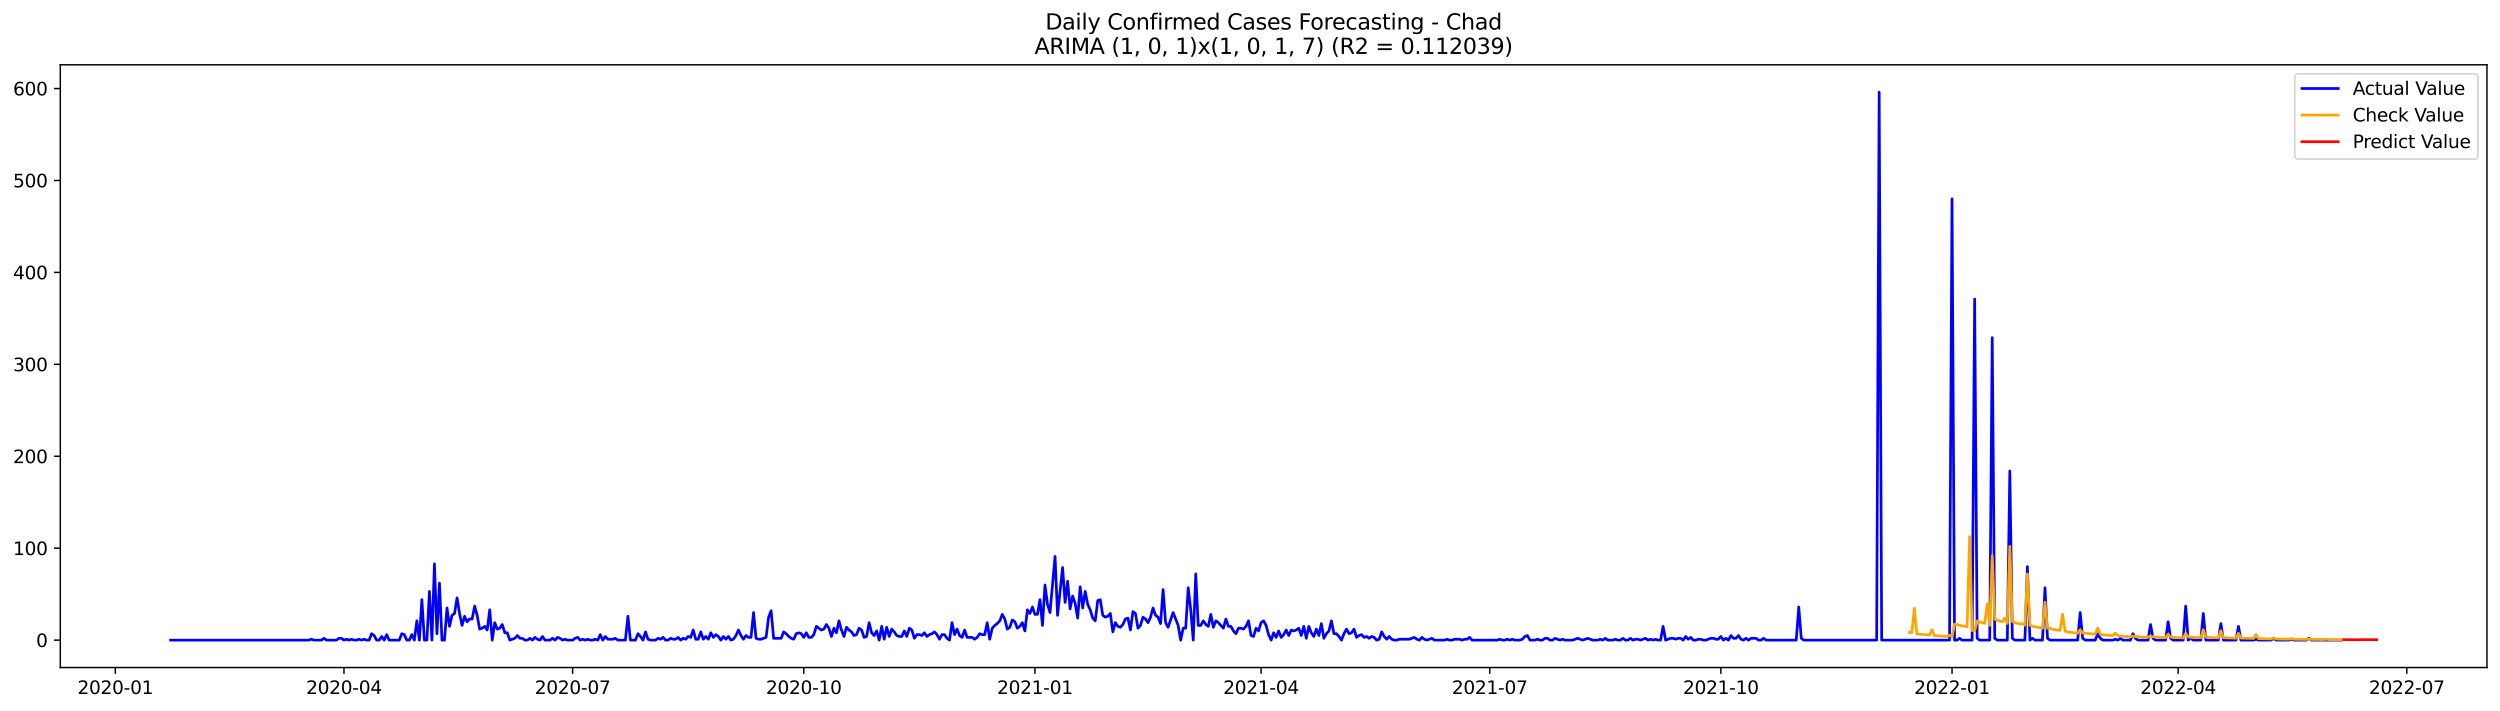 <?xml version="1.0" encoding="utf-8" standalone="no"?>
<!DOCTYPE svg PUBLIC "-//W3C//DTD SVG 1.1//EN"
  "http://www.w3.org/Graphics/SVG/1.1/DTD/svg11.dtd">
<svg xmlns:xlink="http://www.w3.org/1999/xlink" width="1379.688pt" height="392.274pt" viewBox="0 0 1379.688 392.274" xmlns="http://www.w3.org/2000/svg" version="1.1">
 <defs>
  <style type="text/css">*{stroke-linejoin: round; stroke-linecap: butt}</style>
 </defs>
 <g id="figure_1">
  <g id="patch_1">
   <path d="M 0 392.274 
L 1379.688 392.274 
L 1379.688 0 
L 0 0 
z
" style="fill: #ffffff"/>
  </g>
  <g id="axes_1">
   <g id="patch_2">
    <path d="M 33.288 368.396 
L 1372.487 368.396 
L 1372.487 35.755 
L 33.288 35.755 
z
" style="fill: #ffffff"/>
   </g>
   <g id="matplotlib.axis_1">
    <g id="xtick_1">
     <g id="line2d_1">
      <defs>
       <path id="m980ff57be5" d="M 0 0 
L 0 3.5 
" style="stroke: #000000; stroke-width: 0.8"/>
      </defs>
      <g>
       <use xlink:href="#m980ff57be5" x="63.655" y="368.396" style="stroke: #000000; stroke-width: 0.8"/>
      </g>
     </g>
     <g id="text_1">
      <!-- 2020-01 -->
      <g transform="translate(42.763 382.994)scale(0.1 -0.1)">
       <defs>
        <path id="DejaVuSans-32" d="M 1228 531 
L 3431 531 
L 3431 0 
L 469 0 
L 469 531 
Q 828 903 1448 1529 
Q 2069 2156 2228 2338 
Q 2531 2678 2651 2914 
Q 2772 3150 2772 3378 
Q 2772 3750 2511 3984 
Q 2250 4219 1831 4219 
Q 1534 4219 1204 4116 
Q 875 4013 500 3803 
L 500 4441 
Q 881 4594 1212 4672 
Q 1544 4750 1819 4750 
Q 2544 4750 2975 4387 
Q 3406 4025 3406 3419 
Q 3406 3131 3298 2873 
Q 3191 2616 2906 2266 
Q 2828 2175 2409 1742 
Q 1991 1309 1228 531 
z
" transform="scale(0.016)"/>
        <path id="DejaVuSans-30" d="M 2034 4250 
Q 1547 4250 1301 3770 
Q 1056 3291 1056 2328 
Q 1056 1369 1301 889 
Q 1547 409 2034 409 
Q 2525 409 2770 889 
Q 3016 1369 3016 2328 
Q 3016 3291 2770 3770 
Q 2525 4250 2034 4250 
z
M 2034 4750 
Q 2819 4750 3233 4129 
Q 3647 3509 3647 2328 
Q 3647 1150 3233 529 
Q 2819 -91 2034 -91 
Q 1250 -91 836 529 
Q 422 1150 422 2328 
Q 422 3509 836 4129 
Q 1250 4750 2034 4750 
z
" transform="scale(0.016)"/>
        <path id="DejaVuSans-2d" d="M 313 2009 
L 1997 2009 
L 1997 1497 
L 313 1497 
L 313 2009 
z
" transform="scale(0.016)"/>
        <path id="DejaVuSans-31" d="M 794 531 
L 1825 531 
L 1825 4091 
L 703 3866 
L 703 4441 
L 1819 4666 
L 2450 4666 
L 2450 531 
L 3481 531 
L 3481 0 
L 794 0 
L 794 531 
z
" transform="scale(0.016)"/>
       </defs>
       <use xlink:href="#DejaVuSans-32"/>
       <use xlink:href="#DejaVuSans-30" x="63.623"/>
       <use xlink:href="#DejaVuSans-32" x="127.246"/>
       <use xlink:href="#DejaVuSans-30" x="190.869"/>
       <use xlink:href="#DejaVuSans-2d" x="254.492"/>
       <use xlink:href="#DejaVuSans-30" x="290.576"/>
       <use xlink:href="#DejaVuSans-31" x="354.199"/>
      </g>
     </g>
    </g>
    <g id="xtick_2">
     <g id="line2d_2">
      <g>
       <use xlink:href="#m980ff57be5" x="189.837" y="368.396" style="stroke: #000000; stroke-width: 0.8"/>
      </g>
     </g>
     <g id="text_2">
      <!-- 2020-04 -->
      <g transform="translate(168.946 382.994)scale(0.1 -0.1)">
       <defs>
        <path id="DejaVuSans-34" d="M 2419 4116 
L 825 1625 
L 2419 1625 
L 2419 4116 
z
M 2253 4666 
L 3047 4666 
L 3047 1625 
L 3713 1625 
L 3713 1100 
L 3047 1100 
L 3047 0 
L 2419 0 
L 2419 1100 
L 313 1100 
L 313 1709 
L 2253 4666 
z
" transform="scale(0.016)"/>
       </defs>
       <use xlink:href="#DejaVuSans-32"/>
       <use xlink:href="#DejaVuSans-30" x="63.623"/>
       <use xlink:href="#DejaVuSans-32" x="127.246"/>
       <use xlink:href="#DejaVuSans-30" x="190.869"/>
       <use xlink:href="#DejaVuSans-2d" x="254.492"/>
       <use xlink:href="#DejaVuSans-30" x="290.576"/>
       <use xlink:href="#DejaVuSans-34" x="354.199"/>
      </g>
     </g>
    </g>
    <g id="xtick_3">
     <g id="line2d_3">
      <g>
       <use xlink:href="#m980ff57be5" x="316.02" y="368.396" style="stroke: #000000; stroke-width: 0.8"/>
      </g>
     </g>
     <g id="text_3">
      <!-- 2020-07 -->
      <g transform="translate(295.128 382.994)scale(0.1 -0.1)">
       <defs>
        <path id="DejaVuSans-37" d="M 525 4666 
L 3525 4666 
L 3525 4397 
L 1831 0 
L 1172 0 
L 2766 4134 
L 525 4134 
L 525 4666 
z
" transform="scale(0.016)"/>
       </defs>
       <use xlink:href="#DejaVuSans-32"/>
       <use xlink:href="#DejaVuSans-30" x="63.623"/>
       <use xlink:href="#DejaVuSans-32" x="127.246"/>
       <use xlink:href="#DejaVuSans-30" x="190.869"/>
       <use xlink:href="#DejaVuSans-2d" x="254.492"/>
       <use xlink:href="#DejaVuSans-30" x="290.576"/>
       <use xlink:href="#DejaVuSans-37" x="354.199"/>
      </g>
     </g>
    </g>
    <g id="xtick_4">
     <g id="line2d_4">
      <g>
       <use xlink:href="#m980ff57be5" x="443.589" y="368.396" style="stroke: #000000; stroke-width: 0.8"/>
      </g>
     </g>
     <g id="text_4">
      <!-- 2020-10 -->
      <g transform="translate(422.698 382.994)scale(0.1 -0.1)">
       <use xlink:href="#DejaVuSans-32"/>
       <use xlink:href="#DejaVuSans-30" x="63.623"/>
       <use xlink:href="#DejaVuSans-32" x="127.246"/>
       <use xlink:href="#DejaVuSans-30" x="190.869"/>
       <use xlink:href="#DejaVuSans-2d" x="254.492"/>
       <use xlink:href="#DejaVuSans-31" x="290.576"/>
       <use xlink:href="#DejaVuSans-30" x="354.199"/>
      </g>
     </g>
    </g>
    <g id="xtick_5">
     <g id="line2d_5">
      <g>
       <use xlink:href="#m980ff57be5" x="571.158" y="368.396" style="stroke: #000000; stroke-width: 0.8"/>
      </g>
     </g>
     <g id="text_5">
      <!-- 2021-01 -->
      <g transform="translate(550.267 382.994)scale(0.1 -0.1)">
       <use xlink:href="#DejaVuSans-32"/>
       <use xlink:href="#DejaVuSans-30" x="63.623"/>
       <use xlink:href="#DejaVuSans-32" x="127.246"/>
       <use xlink:href="#DejaVuSans-31" x="190.869"/>
       <use xlink:href="#DejaVuSans-2d" x="254.492"/>
       <use xlink:href="#DejaVuSans-30" x="290.576"/>
       <use xlink:href="#DejaVuSans-31" x="354.199"/>
      </g>
     </g>
    </g>
    <g id="xtick_6">
     <g id="line2d_6">
      <g>
       <use xlink:href="#m980ff57be5" x="695.954" y="368.396" style="stroke: #000000; stroke-width: 0.8"/>
      </g>
     </g>
     <g id="text_6">
      <!-- 2021-04 -->
      <g transform="translate(675.063 382.994)scale(0.1 -0.1)">
       <use xlink:href="#DejaVuSans-32"/>
       <use xlink:href="#DejaVuSans-30" x="63.623"/>
       <use xlink:href="#DejaVuSans-32" x="127.246"/>
       <use xlink:href="#DejaVuSans-31" x="190.869"/>
       <use xlink:href="#DejaVuSans-2d" x="254.492"/>
       <use xlink:href="#DejaVuSans-30" x="290.576"/>
       <use xlink:href="#DejaVuSans-34" x="354.199"/>
      </g>
     </g>
    </g>
    <g id="xtick_7">
     <g id="line2d_7">
      <g>
       <use xlink:href="#m980ff57be5" x="822.137" y="368.396" style="stroke: #000000; stroke-width: 0.8"/>
      </g>
     </g>
     <g id="text_7">
      <!-- 2021-07 -->
      <g transform="translate(801.246 382.994)scale(0.1 -0.1)">
       <use xlink:href="#DejaVuSans-32"/>
       <use xlink:href="#DejaVuSans-30" x="63.623"/>
       <use xlink:href="#DejaVuSans-32" x="127.246"/>
       <use xlink:href="#DejaVuSans-31" x="190.869"/>
       <use xlink:href="#DejaVuSans-2d" x="254.492"/>
       <use xlink:href="#DejaVuSans-30" x="290.576"/>
       <use xlink:href="#DejaVuSans-37" x="354.199"/>
      </g>
     </g>
    </g>
    <g id="xtick_8">
     <g id="line2d_8">
      <g>
       <use xlink:href="#m980ff57be5" x="949.706" y="368.396" style="stroke: #000000; stroke-width: 0.8"/>
      </g>
     </g>
     <g id="text_8">
      <!-- 2021-10 -->
      <g transform="translate(928.815 382.994)scale(0.1 -0.1)">
       <use xlink:href="#DejaVuSans-32"/>
       <use xlink:href="#DejaVuSans-30" x="63.623"/>
       <use xlink:href="#DejaVuSans-32" x="127.246"/>
       <use xlink:href="#DejaVuSans-31" x="190.869"/>
       <use xlink:href="#DejaVuSans-2d" x="254.492"/>
       <use xlink:href="#DejaVuSans-31" x="290.576"/>
       <use xlink:href="#DejaVuSans-30" x="354.199"/>
      </g>
     </g>
    </g>
    <g id="xtick_9">
     <g id="line2d_9">
      <g>
       <use xlink:href="#m980ff57be5" x="1077.276" y="368.396" style="stroke: #000000; stroke-width: 0.8"/>
      </g>
     </g>
     <g id="text_9">
      <!-- 2022-01 -->
      <g transform="translate(1056.384 382.994)scale(0.1 -0.1)">
       <use xlink:href="#DejaVuSans-32"/>
       <use xlink:href="#DejaVuSans-30" x="63.623"/>
       <use xlink:href="#DejaVuSans-32" x="127.246"/>
       <use xlink:href="#DejaVuSans-32" x="190.869"/>
       <use xlink:href="#DejaVuSans-2d" x="254.492"/>
       <use xlink:href="#DejaVuSans-30" x="290.576"/>
       <use xlink:href="#DejaVuSans-31" x="354.199"/>
      </g>
     </g>
    </g>
    <g id="xtick_10">
     <g id="line2d_10">
      <g>
       <use xlink:href="#m980ff57be5" x="1202.072" y="368.396" style="stroke: #000000; stroke-width: 0.8"/>
      </g>
     </g>
     <g id="text_10">
      <!-- 2022-04 -->
      <g transform="translate(1181.18 382.994)scale(0.1 -0.1)">
       <use xlink:href="#DejaVuSans-32"/>
       <use xlink:href="#DejaVuSans-30" x="63.623"/>
       <use xlink:href="#DejaVuSans-32" x="127.246"/>
       <use xlink:href="#DejaVuSans-32" x="190.869"/>
       <use xlink:href="#DejaVuSans-2d" x="254.492"/>
       <use xlink:href="#DejaVuSans-30" x="290.576"/>
       <use xlink:href="#DejaVuSans-34" x="354.199"/>
      </g>
     </g>
    </g>
    <g id="xtick_11">
     <g id="line2d_11">
      <g>
       <use xlink:href="#m980ff57be5" x="1328.254" y="368.396" style="stroke: #000000; stroke-width: 0.8"/>
      </g>
     </g>
     <g id="text_11">
      <!-- 2022-07 -->
      <g transform="translate(1307.363 382.994)scale(0.1 -0.1)">
       <use xlink:href="#DejaVuSans-32"/>
       <use xlink:href="#DejaVuSans-30" x="63.623"/>
       <use xlink:href="#DejaVuSans-32" x="127.246"/>
       <use xlink:href="#DejaVuSans-32" x="190.869"/>
       <use xlink:href="#DejaVuSans-2d" x="254.492"/>
       <use xlink:href="#DejaVuSans-30" x="290.576"/>
       <use xlink:href="#DejaVuSans-37" x="354.199"/>
      </g>
     </g>
    </g>
   </g>
   <g id="matplotlib.axis_2">
    <g id="ytick_1">
     <g id="line2d_12">
      <defs>
       <path id="mdaff983e6f" d="M 0 0 
L -3.5 0 
" style="stroke: #000000; stroke-width: 0.8"/>
      </defs>
      <g>
       <use xlink:href="#mdaff983e6f" x="33.288" y="353.276" style="stroke: #000000; stroke-width: 0.8"/>
      </g>
     </g>
     <g id="text_12">
      <!-- 0 -->
      <g transform="translate(19.925 357.075)scale(0.1 -0.1)">
       <use xlink:href="#DejaVuSans-30"/>
      </g>
     </g>
    </g>
    <g id="ytick_2">
     <g id="line2d_13">
      <g>
       <use xlink:href="#mdaff983e6f" x="33.288" y="302.537" style="stroke: #000000; stroke-width: 0.8"/>
      </g>
     </g>
     <g id="text_13">
      <!-- 100 -->
      <g transform="translate(7.2 306.336)scale(0.1 -0.1)">
       <use xlink:href="#DejaVuSans-31"/>
       <use xlink:href="#DejaVuSans-30" x="63.623"/>
       <use xlink:href="#DejaVuSans-30" x="127.246"/>
      </g>
     </g>
    </g>
    <g id="ytick_3">
     <g id="line2d_14">
      <g>
       <use xlink:href="#mdaff983e6f" x="33.288" y="251.799" style="stroke: #000000; stroke-width: 0.8"/>
      </g>
     </g>
     <g id="text_14">
      <!-- 200 -->
      <g transform="translate(7.2 255.598)scale(0.1 -0.1)">
       <use xlink:href="#DejaVuSans-32"/>
       <use xlink:href="#DejaVuSans-30" x="63.623"/>
       <use xlink:href="#DejaVuSans-30" x="127.246"/>
      </g>
     </g>
    </g>
    <g id="ytick_4">
     <g id="line2d_15">
      <g>
       <use xlink:href="#mdaff983e6f" x="33.288" y="201.061" style="stroke: #000000; stroke-width: 0.8"/>
      </g>
     </g>
     <g id="text_15">
      <!-- 300 -->
      <g transform="translate(7.2 204.86)scale(0.1 -0.1)">
       <defs>
        <path id="DejaVuSans-33" d="M 2597 2516 
Q 3050 2419 3304 2112 
Q 3559 1806 3559 1356 
Q 3559 666 3084 287 
Q 2609 -91 1734 -91 
Q 1441 -91 1130 -33 
Q 819 25 488 141 
L 488 750 
Q 750 597 1062 519 
Q 1375 441 1716 441 
Q 2309 441 2620 675 
Q 2931 909 2931 1356 
Q 2931 1769 2642 2001 
Q 2353 2234 1838 2234 
L 1294 2234 
L 1294 2753 
L 1863 2753 
Q 2328 2753 2575 2939 
Q 2822 3125 2822 3475 
Q 2822 3834 2567 4026 
Q 2313 4219 1838 4219 
Q 1578 4219 1281 4162 
Q 984 4106 628 3988 
L 628 4550 
Q 988 4650 1302 4700 
Q 1616 4750 1894 4750 
Q 2613 4750 3031 4423 
Q 3450 4097 3450 3541 
Q 3450 3153 3228 2886 
Q 3006 2619 2597 2516 
z
" transform="scale(0.016)"/>
       </defs>
       <use xlink:href="#DejaVuSans-33"/>
       <use xlink:href="#DejaVuSans-30" x="63.623"/>
       <use xlink:href="#DejaVuSans-30" x="127.246"/>
      </g>
     </g>
    </g>
    <g id="ytick_5">
     <g id="line2d_16">
      <g>
       <use xlink:href="#mdaff983e6f" x="33.288" y="150.322" style="stroke: #000000; stroke-width: 0.8"/>
      </g>
     </g>
     <g id="text_16">
      <!-- 400 -->
      <g transform="translate(7.2 154.122)scale(0.1 -0.1)">
       <use xlink:href="#DejaVuSans-34"/>
       <use xlink:href="#DejaVuSans-30" x="63.623"/>
       <use xlink:href="#DejaVuSans-30" x="127.246"/>
      </g>
     </g>
    </g>
    <g id="ytick_6">
     <g id="line2d_17">
      <g>
       <use xlink:href="#mdaff983e6f" x="33.288" y="99.584" style="stroke: #000000; stroke-width: 0.8"/>
      </g>
     </g>
     <g id="text_17">
      <!-- 500 -->
      <g transform="translate(7.2 103.383)scale(0.1 -0.1)">
       <defs>
        <path id="DejaVuSans-35" d="M 691 4666 
L 3169 4666 
L 3169 4134 
L 1269 4134 
L 1269 2991 
Q 1406 3038 1543 3061 
Q 1681 3084 1819 3084 
Q 2600 3084 3056 2656 
Q 3513 2228 3513 1497 
Q 3513 744 3044 326 
Q 2575 -91 1722 -91 
Q 1428 -91 1123 -41 
Q 819 9 494 109 
L 494 744 
Q 775 591 1075 516 
Q 1375 441 1709 441 
Q 2250 441 2565 725 
Q 2881 1009 2881 1497 
Q 2881 1984 2565 2268 
Q 2250 2553 1709 2553 
Q 1456 2553 1204 2497 
Q 953 2441 691 2322 
L 691 4666 
z
" transform="scale(0.016)"/>
       </defs>
       <use xlink:href="#DejaVuSans-35"/>
       <use xlink:href="#DejaVuSans-30" x="63.623"/>
       <use xlink:href="#DejaVuSans-30" x="127.246"/>
      </g>
     </g>
    </g>
    <g id="ytick_7">
     <g id="line2d_18">
      <g>
       <use xlink:href="#mdaff983e6f" x="33.288" y="48.846" style="stroke: #000000; stroke-width: 0.8"/>
      </g>
     </g>
     <g id="text_18">
      <!-- 600 -->
      <g transform="translate(7.2 52.645)scale(0.1 -0.1)">
       <defs>
        <path id="DejaVuSans-36" d="M 2113 2584 
Q 1688 2584 1439 2293 
Q 1191 2003 1191 1497 
Q 1191 994 1439 701 
Q 1688 409 2113 409 
Q 2538 409 2786 701 
Q 3034 994 3034 1497 
Q 3034 2003 2786 2293 
Q 2538 2584 2113 2584 
z
M 3366 4563 
L 3366 3988 
Q 3128 4100 2886 4159 
Q 2644 4219 2406 4219 
Q 1781 4219 1451 3797 
Q 1122 3375 1075 2522 
Q 1259 2794 1537 2939 
Q 1816 3084 2150 3084 
Q 2853 3084 3261 2657 
Q 3669 2231 3669 1497 
Q 3669 778 3244 343 
Q 2819 -91 2113 -91 
Q 1303 -91 875 529 
Q 447 1150 447 2328 
Q 447 3434 972 4092 
Q 1497 4750 2381 4750 
Q 2619 4750 2861 4703 
Q 3103 4656 3366 4563 
z
" transform="scale(0.016)"/>
       </defs>
       <use xlink:href="#DejaVuSans-36"/>
       <use xlink:href="#DejaVuSans-30" x="63.623"/>
       <use xlink:href="#DejaVuSans-30" x="127.246"/>
      </g>
     </g>
    </g>
   </g>
   <g id="line2d_19">
    <path d="M 94.16 353.276 
L 170.424 353.276 
L 171.811 352.768 
L 173.198 353.276 
L 177.358 353.276 
L 178.744 352.261 
L 180.131 353.276 
L 185.677 353.276 
L 187.064 352.261 
L 188.451 352.261 
L 189.837 353.276 
L 191.224 352.768 
L 192.61 353.276 
L 193.997 352.768 
L 195.384 353.276 
L 196.77 353.276 
L 198.157 352.768 
L 199.544 353.276 
L 200.93 352.768 
L 202.317 353.276 
L 203.703 353.276 
L 205.09 349.724 
L 206.477 350.739 
L 207.863 353.276 
L 209.25 353.276 
L 210.637 351.246 
L 212.023 353.276 
L 213.41 350.231 
L 214.796 353.276 
L 220.343 353.276 
L 221.729 349.724 
L 223.116 350.231 
L 224.503 353.276 
L 225.889 353.276 
L 227.276 350.231 
L 228.663 353.276 
L 230.049 342.62 
L 231.436 353.276 
L 232.822 330.951 
L 234.209 353.276 
L 235.596 353.276 
L 236.982 326.384 
L 238.369 353.276 
L 239.756 311.163 
L 241.142 349.724 
L 242.529 321.818 
L 243.915 353.276 
L 245.302 353.276 
L 246.689 335.517 
L 248.075 345.665 
L 249.462 339.576 
L 250.849 338.561 
L 252.235 329.936 
L 253.622 338.561 
L 255.008 345.157 
L 256.395 340.084 
L 257.782 343.128 
L 259.168 341.606 
L 260.555 341.606 
L 261.942 334.502 
L 263.328 339.576 
L 264.715 347.187 
L 266.101 346.68 
L 267.488 345.665 
L 268.875 347.694 
L 270.261 336.532 
L 271.648 353.276 
L 273.035 343.635 
L 274.421 347.187 
L 275.808 346.68 
L 277.194 344.65 
L 278.581 349.216 
L 279.968 349.216 
L 281.354 353.276 
L 284.128 352.261 
L 285.514 350.739 
L 286.901 352.261 
L 288.287 352.261 
L 289.674 353.276 
L 291.061 353.276 
L 292.447 352.261 
L 293.834 353.276 
L 295.22 351.753 
L 296.607 352.768 
L 297.994 353.276 
L 299.38 351.246 
L 300.767 353.276 
L 303.54 353.276 
L 304.927 352.261 
L 306.313 353.276 
L 307.7 351.753 
L 309.087 352.261 
L 310.473 353.276 
L 311.86 352.768 
L 313.247 353.276 
L 316.02 353.276 
L 317.406 352.261 
L 318.793 351.753 
L 320.18 353.276 
L 321.566 352.768 
L 322.953 353.276 
L 324.34 352.768 
L 325.726 353.276 
L 327.113 353.276 
L 328.499 352.768 
L 329.886 353.276 
L 331.273 350.231 
L 332.659 353.276 
L 334.046 351.246 
L 335.433 352.768 
L 338.206 352.768 
L 339.592 352.261 
L 340.979 353.276 
L 345.139 353.276 
L 346.526 340.084 
L 347.912 353.276 
L 350.685 353.276 
L 352.072 349.724 
L 353.459 351.246 
L 354.845 353.276 
L 356.232 348.709 
L 357.618 352.768 
L 359.005 353.276 
L 361.778 353.276 
L 363.165 352.261 
L 364.552 352.768 
L 365.938 351.753 
L 367.325 353.276 
L 368.711 353.276 
L 370.098 352.261 
L 371.485 352.768 
L 372.871 352.768 
L 374.258 351.753 
L 375.645 353.276 
L 377.031 352.261 
L 378.418 352.768 
L 379.804 351.246 
L 381.191 351.753 
L 382.578 347.694 
L 383.964 352.768 
L 385.351 352.768 
L 386.738 348.709 
L 388.124 352.768 
L 389.511 351.246 
L 390.897 352.768 
L 392.284 349.216 
L 393.671 351.753 
L 395.057 350.231 
L 396.444 351.246 
L 397.831 353.276 
L 399.217 351.246 
L 400.604 352.768 
L 401.99 351.246 
L 403.377 353.276 
L 404.764 352.768 
L 406.15 350.739 
L 407.537 347.694 
L 408.924 350.739 
L 410.31 352.768 
L 411.697 350.739 
L 413.083 351.753 
L 414.47 351.753 
L 415.857 338.054 
L 417.243 352.261 
L 418.63 352.768 
L 420.017 352.768 
L 422.79 351.753 
L 424.176 340.591 
L 425.563 337.039 
L 426.95 352.261 
L 431.109 352.261 
L 432.496 348.709 
L 433.883 349.724 
L 435.269 351.246 
L 436.656 352.261 
L 438.043 352.768 
L 439.429 349.724 
L 440.816 349.216 
L 442.202 349.724 
L 443.589 351.753 
L 444.976 349.216 
L 446.362 351.753 
L 447.749 351.753 
L 449.136 350.231 
L 450.522 345.665 
L 453.295 347.694 
L 454.682 347.187 
L 456.069 344.65 
L 457.455 346.68 
L 458.842 351.246 
L 460.229 346.68 
L 461.615 349.216 
L 463.002 342.62 
L 464.388 347.694 
L 465.775 351.246 
L 467.162 346.172 
L 468.548 347.694 
L 469.935 348.709 
L 471.322 350.739 
L 472.708 350.231 
L 474.095 346.68 
L 475.481 347.694 
L 476.868 351.753 
L 478.255 351.246 
L 479.641 343.635 
L 481.028 349.216 
L 482.415 350.739 
L 483.801 348.202 
L 485.188 353.276 
L 486.574 345.665 
L 487.961 352.768 
L 489.348 346.172 
L 490.734 351.246 
L 492.121 347.187 
L 493.508 348.709 
L 494.894 350.739 
L 496.281 351.246 
L 497.667 351.246 
L 499.054 348.202 
L 500.441 351.246 
L 501.827 346.68 
L 503.214 347.694 
L 504.6 352.261 
L 505.987 350.231 
L 507.374 350.231 
L 508.76 350.739 
L 510.147 349.216 
L 511.534 351.246 
L 512.92 350.231 
L 514.307 349.724 
L 515.693 348.709 
L 517.08 350.231 
L 518.467 352.768 
L 519.853 350.231 
L 521.24 350.231 
L 522.627 352.261 
L 524.013 353.276 
L 525.4 343.635 
L 526.786 350.231 
L 528.173 347.187 
L 529.56 350.739 
L 530.946 351.753 
L 532.333 347.694 
L 533.72 351.753 
L 536.493 351.753 
L 537.879 352.768 
L 539.266 351.753 
L 540.653 349.724 
L 542.039 350.231 
L 543.426 350.231 
L 544.813 343.635 
L 546.199 352.768 
L 547.586 346.68 
L 548.972 345.157 
L 550.359 344.143 
L 551.746 342.62 
L 553.132 339.069 
L 554.519 341.606 
L 555.906 347.187 
L 557.292 346.172 
L 558.679 342.113 
L 560.065 343.128 
L 561.452 346.68 
L 562.839 345.665 
L 564.225 343.635 
L 565.612 348.202 
L 566.998 336.532 
L 568.385 338.561 
L 569.772 335.01 
L 571.158 339.069 
L 572.545 339.069 
L 573.932 330.951 
L 575.318 345.157 
L 576.705 322.833 
L 578.091 333.488 
L 579.478 338.054 
L 582.251 307.104 
L 583.638 339.576 
L 586.411 313.192 
L 587.798 332.473 
L 589.184 320.803 
L 590.571 336.024 
L 591.958 328.921 
L 593.344 332.98 
L 594.731 341.098 
L 596.118 323.847 
L 597.504 335.517 
L 598.891 326.384 
L 600.277 333.488 
L 601.664 336.532 
L 603.051 341.098 
L 604.437 342.62 
L 605.824 331.458 
L 607.211 330.951 
L 608.597 339.576 
L 609.984 340.591 
L 611.37 340.084 
L 612.757 338.561 
L 614.144 348.709 
L 615.53 343.635 
L 616.917 345.665 
L 618.304 346.172 
L 619.69 344.65 
L 621.077 341.606 
L 622.463 341.098 
L 623.85 347.694 
L 625.237 337.547 
L 626.623 338.561 
L 628.01 346.68 
L 629.397 345.157 
L 630.783 340.591 
L 632.17 341.606 
L 633.556 343.635 
L 634.943 340.591 
L 636.33 335.517 
L 637.716 339.576 
L 639.103 340.591 
L 640.489 344.143 
L 641.876 325.369 
L 643.263 343.635 
L 644.649 346.172 
L 647.423 338.054 
L 650.196 345.157 
L 651.582 353.276 
L 652.969 346.68 
L 654.356 346.68 
L 655.742 324.355 
L 657.129 336.532 
L 658.516 353.276 
L 659.902 316.744 
L 661.289 345.157 
L 662.675 345.157 
L 664.062 342.62 
L 665.449 344.65 
L 666.835 345.665 
L 668.222 339.069 
L 669.609 346.172 
L 670.995 342.62 
L 672.382 343.635 
L 675.155 346.68 
L 676.542 341.606 
L 677.928 345.665 
L 679.315 345.665 
L 680.702 348.202 
L 682.088 349.724 
L 683.475 346.68 
L 684.861 346.68 
L 686.248 347.187 
L 687.635 345.665 
L 689.021 342.62 
L 690.408 350.739 
L 691.795 351.246 
L 693.181 346.68 
L 694.568 348.202 
L 695.954 343.635 
L 697.341 342.62 
L 698.728 345.157 
L 700.114 350.231 
L 701.501 353.276 
L 702.888 349.216 
L 704.274 351.753 
L 705.661 348.202 
L 707.047 351.753 
L 708.434 350.231 
L 709.821 347.694 
L 711.207 350.739 
L 712.594 347.694 
L 713.98 348.202 
L 715.367 347.694 
L 716.754 346.68 
L 718.14 350.739 
L 719.527 345.665 
L 720.914 352.261 
L 722.3 345.665 
L 723.687 349.216 
L 725.073 351.246 
L 726.46 347.187 
L 727.847 350.739 
L 729.233 344.143 
L 730.62 352.261 
L 732.007 349.724 
L 733.393 348.202 
L 734.78 342.62 
L 736.166 349.724 
L 737.553 349.724 
L 738.94 351.246 
L 740.326 353.276 
L 741.713 349.724 
L 743.1 347.187 
L 744.486 349.724 
L 745.873 349.216 
L 747.259 347.187 
L 748.646 351.753 
L 750.033 350.739 
L 751.419 350.231 
L 752.806 351.753 
L 754.193 351.246 
L 755.579 352.261 
L 756.966 351.246 
L 758.352 351.753 
L 759.739 353.276 
L 761.126 352.768 
L 762.512 348.709 
L 763.899 351.246 
L 765.286 352.768 
L 766.672 351.246 
L 768.059 352.768 
L 769.445 353.276 
L 770.832 353.276 
L 772.219 352.768 
L 777.765 352.768 
L 780.538 351.753 
L 781.925 352.768 
L 783.312 353.276 
L 784.698 351.753 
L 786.085 352.768 
L 787.471 353.276 
L 790.245 352.261 
L 791.631 353.276 
L 797.178 353.276 
L 798.564 352.768 
L 799.951 353.276 
L 801.338 353.276 
L 802.724 352.768 
L 805.498 352.768 
L 806.884 353.276 
L 808.271 352.768 
L 809.657 352.768 
L 811.044 351.753 
L 812.431 353.276 
L 826.297 353.276 
L 827.684 352.768 
L 829.07 353.276 
L 830.457 353.276 
L 831.843 352.768 
L 833.23 353.276 
L 834.617 352.768 
L 836.003 353.276 
L 838.777 353.276 
L 840.163 352.768 
L 841.55 351.246 
L 842.936 350.739 
L 844.323 353.276 
L 847.096 353.276 
L 848.483 352.768 
L 849.869 353.276 
L 851.256 353.276 
L 852.643 352.261 
L 854.029 352.261 
L 855.416 353.276 
L 856.803 353.276 
L 858.189 352.261 
L 860.962 353.276 
L 862.349 352.768 
L 863.736 353.276 
L 867.896 353.276 
L 870.669 352.261 
L 873.442 353.276 
L 876.215 352.261 
L 878.989 353.276 
L 881.762 353.276 
L 883.148 352.768 
L 884.535 353.276 
L 885.922 352.261 
L 887.308 353.276 
L 890.082 353.276 
L 891.468 352.768 
L 892.855 353.276 
L 894.241 353.276 
L 895.628 352.261 
L 897.015 353.276 
L 898.401 353.276 
L 899.788 352.261 
L 901.175 353.276 
L 902.561 352.768 
L 903.948 352.768 
L 905.334 353.276 
L 908.108 352.261 
L 909.494 353.276 
L 910.881 352.768 
L 912.267 353.276 
L 913.654 352.768 
L 915.041 353.276 
L 916.427 353.276 
L 917.814 345.665 
L 919.201 353.276 
L 921.974 352.261 
L 923.36 352.261 
L 924.747 352.768 
L 926.134 352.261 
L 927.52 352.261 
L 928.907 353.276 
L 930.294 351.246 
L 931.68 352.768 
L 933.067 351.753 
L 934.453 353.276 
L 935.84 353.276 
L 937.227 352.768 
L 938.613 352.768 
L 940 353.276 
L 941.387 353.276 
L 944.16 352.261 
L 945.546 352.261 
L 946.933 352.768 
L 948.32 352.768 
L 949.706 351.246 
L 951.093 353.276 
L 952.48 352.261 
L 953.866 353.276 
L 955.253 350.739 
L 956.639 352.261 
L 958.026 352.261 
L 959.413 350.739 
L 960.799 352.768 
L 962.186 353.276 
L 963.573 352.261 
L 964.959 353.276 
L 966.346 352.261 
L 969.119 352.261 
L 970.506 353.276 
L 971.892 353.276 
L 973.279 352.261 
L 974.666 353.276 
L 991.305 353.276 
L 992.692 335.01 
L 994.078 352.261 
L 995.465 353.276 
L 1035.677 353.276 
L 1037.064 50.876 
L 1038.45 353.276 
L 1075.889 353.276 
L 1077.276 109.732 
L 1078.662 353.276 
L 1080.049 353.276 
L 1081.435 352.261 
L 1082.822 353.276 
L 1088.369 353.276 
L 1089.755 165.037 
L 1091.142 352.261 
L 1092.528 353.276 
L 1098.075 353.276 
L 1099.462 186.347 
L 1100.848 352.261 
L 1102.235 353.276 
L 1107.781 353.276 
L 1109.168 259.917 
L 1110.555 352.261 
L 1111.941 353.276 
L 1117.488 353.276 
L 1118.874 312.685 
L 1120.261 353.276 
L 1121.647 352.261 
L 1123.034 353.276 
L 1127.194 353.276 
L 1128.581 324.355 
L 1129.967 352.261 
L 1131.354 353.276 
L 1146.607 353.276 
L 1147.993 338.054 
L 1149.38 352.261 
L 1150.767 353.276 
L 1156.313 353.276 
L 1157.7 349.724 
L 1159.086 352.261 
L 1160.473 353.276 
L 1166.019 353.276 
L 1167.406 352.768 
L 1168.793 353.276 
L 1170.179 352.261 
L 1171.566 353.276 
L 1175.726 353.276 
L 1177.112 349.724 
L 1178.499 352.261 
L 1179.886 353.276 
L 1185.432 353.276 
L 1186.819 344.65 
L 1188.205 352.261 
L 1189.592 353.276 
L 1195.138 353.276 
L 1196.525 343.128 
L 1197.912 352.261 
L 1199.298 353.276 
L 1204.845 353.276 
L 1206.231 334.502 
L 1207.618 353.276 
L 1209.005 352.261 
L 1210.391 353.276 
L 1214.551 353.276 
L 1215.938 338.561 
L 1217.324 353.276 
L 1224.258 353.276 
L 1225.644 344.143 
L 1227.031 353.276 
L 1233.964 353.276 
L 1235.351 345.665 
L 1236.737 353.276 
L 1243.67 353.276 
L 1245.057 352.768 
L 1246.444 353.276 
L 1253.377 353.276 
L 1254.763 352.261 
L 1256.15 353.276 
L 1263.083 353.276 
L 1264.47 352.768 
L 1265.856 353.276 
L 1272.789 353.276 
L 1274.176 352.261 
L 1275.563 353.276 
L 1292.202 353.276 
L 1292.202 353.276 
" clip-path="url(#pc44cdcc954)" style="fill: none; stroke: #0000ff; stroke-width: 1.5; stroke-linecap: square"/>
   </g>
   <g id="line2d_20">
    <path d="M 1053.703 349.017 
L 1055.09 349.18 
L 1056.476 335.665 
L 1057.863 349.886 
L 1064.796 350.49 
L 1066.183 347.592 
L 1067.569 350.787 
L 1074.502 351.23 
L 1075.889 350.648 
L 1077.276 351.404 
L 1078.662 344.407 
L 1084.209 345.666 
L 1085.595 345.814 
L 1086.982 296.144 
L 1088.369 347.969 
L 1089.755 348.173 
L 1091.142 342.697 
L 1092.528 343.281 
L 1095.302 344.003 
L 1096.688 333.38 
L 1098.075 345.053 
L 1099.462 306.645 
L 1100.848 341.697 
L 1102.235 342.365 
L 1105.008 343.181 
L 1106.395 341.156 
L 1107.781 344.02 
L 1109.168 301.525 
L 1110.555 342.987 
L 1111.941 343.616 
L 1114.714 344.343 
L 1116.101 344.156 
L 1117.488 345.034 
L 1118.874 316.727 
L 1120.261 345.041 
L 1121.647 345.622 
L 1127.194 346.711 
L 1128.581 332.322 
L 1129.967 346.733 
L 1131.354 346.804 
L 1132.74 347.26 
L 1136.9 347.928 
L 1138.287 338.967 
L 1139.674 348.376 
L 1141.06 348.738 
L 1143.833 349.124 
L 1146.607 349.438 
L 1147.993 347.57 
L 1149.38 349.295 
L 1156.313 350.02 
L 1157.7 346.571 
L 1159.086 350.047 
L 1160.473 350.357 
L 1166.019 350.783 
L 1167.406 349.362 
L 1168.793 350.743 
L 1170.179 351.094 
L 1175.726 351.385 
L 1177.112 351.02 
L 1178.499 351.381 
L 1179.886 351.272 
L 1181.272 351.555 
L 1185.432 351.746 
L 1186.819 350.978 
L 1188.205 351.414 
L 1190.979 351.738 
L 1195.138 351.909 
L 1196.525 350.005 
L 1197.912 351.517 
L 1199.298 351.8 
L 1204.845 352.023 
L 1206.231 349.554 
L 1207.618 351.38 
L 1209.005 351.714 
L 1214.551 351.916 
L 1215.938 347.553 
L 1217.324 351.662 
L 1218.711 351.572 
L 1220.098 351.845 
L 1224.258 352.004 
L 1225.644 348.055 
L 1227.031 351.938 
L 1231.191 352.099 
L 1233.964 352.188 
L 1235.351 349.473 
L 1236.737 352.126 
L 1243.67 352.334 
L 1245.057 350.198 
L 1246.444 352.452 
L 1253.377 352.6 
L 1254.763 352.044 
L 1256.15 352.638 
L 1263.083 352.752 
L 1264.47 352.435 
L 1265.856 352.786 
L 1272.789 352.873 
L 1274.176 352.71 
L 1275.563 352.879 
L 1282.496 352.95 
L 1283.882 352.714 
L 1285.269 352.982 
L 1292.202 353.034 
L 1292.202 353.034 
" clip-path="url(#pc44cdcc954)" style="fill: none; stroke: #ffa500; stroke-width: 1.5; stroke-linecap: square"/>
   </g>
   <g id="line2d_21">
    <path d="M 1293.589 352.989 
L 1294.975 353.045 
L 1296.362 353.048 
L 1297.749 353.05 
L 1299.135 353.052 
L 1300.522 353.054 
L 1301.908 353.056 
L 1303.295 352.987 
L 1304.682 353.013 
L 1306.068 353.015 
L 1307.455 353.018 
L 1308.842 353.02 
L 1310.228 353.023 
L 1311.615 353.025 
" clip-path="url(#pc44cdcc954)" style="fill: none; stroke: #ff0000; stroke-width: 1.5; stroke-linecap: square"/>
   </g>
   <g id="patch_3">
    <path d="M 33.288 368.396 
L 33.288 35.755 
" style="fill: none; stroke: #000000; stroke-width: 0.8; stroke-linejoin: miter; stroke-linecap: square"/>
   </g>
   <g id="patch_4">
    <path d="M 1372.487 368.396 
L 1372.487 35.755 
" style="fill: none; stroke: #000000; stroke-width: 0.8; stroke-linejoin: miter; stroke-linecap: square"/>
   </g>
   <g id="patch_5">
    <path d="M 33.288 368.396 
L 1372.487 368.396 
" style="fill: none; stroke: #000000; stroke-width: 0.8; stroke-linejoin: miter; stroke-linecap: square"/>
   </g>
   <g id="patch_6">
    <path d="M 33.288 35.755 
L 1372.487 35.755 
" style="fill: none; stroke: #000000; stroke-width: 0.8; stroke-linejoin: miter; stroke-linecap: square"/>
   </g>
   <g id="text_19">
    <!-- Daily Confirmed Cases Forecasting - Chad -->
    <g transform="translate(576.909 16.318)scale(0.12 -0.12)">
     <defs>
      <path id="DejaVuSans-44" d="M 1259 4147 
L 1259 519 
L 2022 519 
Q 2988 519 3436 956 
Q 3884 1394 3884 2338 
Q 3884 3275 3436 3711 
Q 2988 4147 2022 4147 
L 1259 4147 
z
M 628 4666 
L 1925 4666 
Q 3281 4666 3915 4102 
Q 4550 3538 4550 2338 
Q 4550 1131 3912 565 
Q 3275 0 1925 0 
L 628 0 
L 628 4666 
z
" transform="scale(0.016)"/>
      <path id="DejaVuSans-61" d="M 2194 1759 
Q 1497 1759 1228 1600 
Q 959 1441 959 1056 
Q 959 750 1161 570 
Q 1363 391 1709 391 
Q 2188 391 2477 730 
Q 2766 1069 2766 1631 
L 2766 1759 
L 2194 1759 
z
M 3341 1997 
L 3341 0 
L 2766 0 
L 2766 531 
Q 2569 213 2275 61 
Q 1981 -91 1556 -91 
Q 1019 -91 701 211 
Q 384 513 384 1019 
Q 384 1609 779 1909 
Q 1175 2209 1959 2209 
L 2766 2209 
L 2766 2266 
Q 2766 2663 2505 2880 
Q 2244 3097 1772 3097 
Q 1472 3097 1187 3025 
Q 903 2953 641 2809 
L 641 3341 
Q 956 3463 1253 3523 
Q 1550 3584 1831 3584 
Q 2591 3584 2966 3190 
Q 3341 2797 3341 1997 
z
" transform="scale(0.016)"/>
      <path id="DejaVuSans-69" d="M 603 3500 
L 1178 3500 
L 1178 0 
L 603 0 
L 603 3500 
z
M 603 4863 
L 1178 4863 
L 1178 4134 
L 603 4134 
L 603 4863 
z
" transform="scale(0.016)"/>
      <path id="DejaVuSans-6c" d="M 603 4863 
L 1178 4863 
L 1178 0 
L 603 0 
L 603 4863 
z
" transform="scale(0.016)"/>
      <path id="DejaVuSans-79" d="M 2059 -325 
Q 1816 -950 1584 -1140 
Q 1353 -1331 966 -1331 
L 506 -1331 
L 506 -850 
L 844 -850 
Q 1081 -850 1212 -737 
Q 1344 -625 1503 -206 
L 1606 56 
L 191 3500 
L 800 3500 
L 1894 763 
L 2988 3500 
L 3597 3500 
L 2059 -325 
z
" transform="scale(0.016)"/>
      <path id="DejaVuSans-20" transform="scale(0.016)"/>
      <path id="DejaVuSans-43" d="M 4122 4306 
L 4122 3641 
Q 3803 3938 3442 4084 
Q 3081 4231 2675 4231 
Q 1875 4231 1450 3742 
Q 1025 3253 1025 2328 
Q 1025 1406 1450 917 
Q 1875 428 2675 428 
Q 3081 428 3442 575 
Q 3803 722 4122 1019 
L 4122 359 
Q 3791 134 3420 21 
Q 3050 -91 2638 -91 
Q 1578 -91 968 557 
Q 359 1206 359 2328 
Q 359 3453 968 4101 
Q 1578 4750 2638 4750 
Q 3056 4750 3426 4639 
Q 3797 4528 4122 4306 
z
" transform="scale(0.016)"/>
      <path id="DejaVuSans-6f" d="M 1959 3097 
Q 1497 3097 1228 2736 
Q 959 2375 959 1747 
Q 959 1119 1226 758 
Q 1494 397 1959 397 
Q 2419 397 2687 759 
Q 2956 1122 2956 1747 
Q 2956 2369 2687 2733 
Q 2419 3097 1959 3097 
z
M 1959 3584 
Q 2709 3584 3137 3096 
Q 3566 2609 3566 1747 
Q 3566 888 3137 398 
Q 2709 -91 1959 -91 
Q 1206 -91 779 398 
Q 353 888 353 1747 
Q 353 2609 779 3096 
Q 1206 3584 1959 3584 
z
" transform="scale(0.016)"/>
      <path id="DejaVuSans-6e" d="M 3513 2113 
L 3513 0 
L 2938 0 
L 2938 2094 
Q 2938 2591 2744 2837 
Q 2550 3084 2163 3084 
Q 1697 3084 1428 2787 
Q 1159 2491 1159 1978 
L 1159 0 
L 581 0 
L 581 3500 
L 1159 3500 
L 1159 2956 
Q 1366 3272 1645 3428 
Q 1925 3584 2291 3584 
Q 2894 3584 3203 3211 
Q 3513 2838 3513 2113 
z
" transform="scale(0.016)"/>
      <path id="DejaVuSans-66" d="M 2375 4863 
L 2375 4384 
L 1825 4384 
Q 1516 4384 1395 4259 
Q 1275 4134 1275 3809 
L 1275 3500 
L 2222 3500 
L 2222 3053 
L 1275 3053 
L 1275 0 
L 697 0 
L 697 3053 
L 147 3053 
L 147 3500 
L 697 3500 
L 697 3744 
Q 697 4328 969 4595 
Q 1241 4863 1831 4863 
L 2375 4863 
z
" transform="scale(0.016)"/>
      <path id="DejaVuSans-72" d="M 2631 2963 
Q 2534 3019 2420 3045 
Q 2306 3072 2169 3072 
Q 1681 3072 1420 2755 
Q 1159 2438 1159 1844 
L 1159 0 
L 581 0 
L 581 3500 
L 1159 3500 
L 1159 2956 
Q 1341 3275 1631 3429 
Q 1922 3584 2338 3584 
Q 2397 3584 2469 3576 
Q 2541 3569 2628 3553 
L 2631 2963 
z
" transform="scale(0.016)"/>
      <path id="DejaVuSans-6d" d="M 3328 2828 
Q 3544 3216 3844 3400 
Q 4144 3584 4550 3584 
Q 5097 3584 5394 3201 
Q 5691 2819 5691 2113 
L 5691 0 
L 5113 0 
L 5113 2094 
Q 5113 2597 4934 2840 
Q 4756 3084 4391 3084 
Q 3944 3084 3684 2787 
Q 3425 2491 3425 1978 
L 3425 0 
L 2847 0 
L 2847 2094 
Q 2847 2600 2669 2842 
Q 2491 3084 2119 3084 
Q 1678 3084 1418 2786 
Q 1159 2488 1159 1978 
L 1159 0 
L 581 0 
L 581 3500 
L 1159 3500 
L 1159 2956 
Q 1356 3278 1631 3431 
Q 1906 3584 2284 3584 
Q 2666 3584 2933 3390 
Q 3200 3197 3328 2828 
z
" transform="scale(0.016)"/>
      <path id="DejaVuSans-65" d="M 3597 1894 
L 3597 1613 
L 953 1613 
Q 991 1019 1311 708 
Q 1631 397 2203 397 
Q 2534 397 2845 478 
Q 3156 559 3463 722 
L 3463 178 
Q 3153 47 2828 -22 
Q 2503 -91 2169 -91 
Q 1331 -91 842 396 
Q 353 884 353 1716 
Q 353 2575 817 3079 
Q 1281 3584 2069 3584 
Q 2775 3584 3186 3129 
Q 3597 2675 3597 1894 
z
M 3022 2063 
Q 3016 2534 2758 2815 
Q 2500 3097 2075 3097 
Q 1594 3097 1305 2825 
Q 1016 2553 972 2059 
L 3022 2063 
z
" transform="scale(0.016)"/>
      <path id="DejaVuSans-64" d="M 2906 2969 
L 2906 4863 
L 3481 4863 
L 3481 0 
L 2906 0 
L 2906 525 
Q 2725 213 2448 61 
Q 2172 -91 1784 -91 
Q 1150 -91 751 415 
Q 353 922 353 1747 
Q 353 2572 751 3078 
Q 1150 3584 1784 3584 
Q 2172 3584 2448 3432 
Q 2725 3281 2906 2969 
z
M 947 1747 
Q 947 1113 1208 752 
Q 1469 391 1925 391 
Q 2381 391 2643 752 
Q 2906 1113 2906 1747 
Q 2906 2381 2643 2742 
Q 2381 3103 1925 3103 
Q 1469 3103 1208 2742 
Q 947 2381 947 1747 
z
" transform="scale(0.016)"/>
      <path id="DejaVuSans-73" d="M 2834 3397 
L 2834 2853 
Q 2591 2978 2328 3040 
Q 2066 3103 1784 3103 
Q 1356 3103 1142 2972 
Q 928 2841 928 2578 
Q 928 2378 1081 2264 
Q 1234 2150 1697 2047 
L 1894 2003 
Q 2506 1872 2764 1633 
Q 3022 1394 3022 966 
Q 3022 478 2636 193 
Q 2250 -91 1575 -91 
Q 1294 -91 989 -36 
Q 684 19 347 128 
L 347 722 
Q 666 556 975 473 
Q 1284 391 1588 391 
Q 1994 391 2212 530 
Q 2431 669 2431 922 
Q 2431 1156 2273 1281 
Q 2116 1406 1581 1522 
L 1381 1569 
Q 847 1681 609 1914 
Q 372 2147 372 2553 
Q 372 3047 722 3315 
Q 1072 3584 1716 3584 
Q 2034 3584 2315 3537 
Q 2597 3491 2834 3397 
z
" transform="scale(0.016)"/>
      <path id="DejaVuSans-46" d="M 628 4666 
L 3309 4666 
L 3309 4134 
L 1259 4134 
L 1259 2759 
L 3109 2759 
L 3109 2228 
L 1259 2228 
L 1259 0 
L 628 0 
L 628 4666 
z
" transform="scale(0.016)"/>
      <path id="DejaVuSans-63" d="M 3122 3366 
L 3122 2828 
Q 2878 2963 2633 3030 
Q 2388 3097 2138 3097 
Q 1578 3097 1268 2742 
Q 959 2388 959 1747 
Q 959 1106 1268 751 
Q 1578 397 2138 397 
Q 2388 397 2633 464 
Q 2878 531 3122 666 
L 3122 134 
Q 2881 22 2623 -34 
Q 2366 -91 2075 -91 
Q 1284 -91 818 406 
Q 353 903 353 1747 
Q 353 2603 823 3093 
Q 1294 3584 2113 3584 
Q 2378 3584 2631 3529 
Q 2884 3475 3122 3366 
z
" transform="scale(0.016)"/>
      <path id="DejaVuSans-74" d="M 1172 4494 
L 1172 3500 
L 2356 3500 
L 2356 3053 
L 1172 3053 
L 1172 1153 
Q 1172 725 1289 603 
Q 1406 481 1766 481 
L 2356 481 
L 2356 0 
L 1766 0 
Q 1100 0 847 248 
Q 594 497 594 1153 
L 594 3053 
L 172 3053 
L 172 3500 
L 594 3500 
L 594 4494 
L 1172 4494 
z
" transform="scale(0.016)"/>
      <path id="DejaVuSans-67" d="M 2906 1791 
Q 2906 2416 2648 2759 
Q 2391 3103 1925 3103 
Q 1463 3103 1205 2759 
Q 947 2416 947 1791 
Q 947 1169 1205 825 
Q 1463 481 1925 481 
Q 2391 481 2648 825 
Q 2906 1169 2906 1791 
z
M 3481 434 
Q 3481 -459 3084 -895 
Q 2688 -1331 1869 -1331 
Q 1566 -1331 1297 -1286 
Q 1028 -1241 775 -1147 
L 775 -588 
Q 1028 -725 1275 -790 
Q 1522 -856 1778 -856 
Q 2344 -856 2625 -561 
Q 2906 -266 2906 331 
L 2906 616 
Q 2728 306 2450 153 
Q 2172 0 1784 0 
Q 1141 0 747 490 
Q 353 981 353 1791 
Q 353 2603 747 3093 
Q 1141 3584 1784 3584 
Q 2172 3584 2450 3431 
Q 2728 3278 2906 2969 
L 2906 3500 
L 3481 3500 
L 3481 434 
z
" transform="scale(0.016)"/>
      <path id="DejaVuSans-68" d="M 3513 2113 
L 3513 0 
L 2938 0 
L 2938 2094 
Q 2938 2591 2744 2837 
Q 2550 3084 2163 3084 
Q 1697 3084 1428 2787 
Q 1159 2491 1159 1978 
L 1159 0 
L 581 0 
L 581 4863 
L 1159 4863 
L 1159 2956 
Q 1366 3272 1645 3428 
Q 1925 3584 2291 3584 
Q 2894 3584 3203 3211 
Q 3513 2838 3513 2113 
z
" transform="scale(0.016)"/>
     </defs>
     <use xlink:href="#DejaVuSans-44"/>
     <use xlink:href="#DejaVuSans-61" x="77.002"/>
     <use xlink:href="#DejaVuSans-69" x="138.281"/>
     <use xlink:href="#DejaVuSans-6c" x="166.064"/>
     <use xlink:href="#DejaVuSans-79" x="193.848"/>
     <use xlink:href="#DejaVuSans-20" x="253.027"/>
     <use xlink:href="#DejaVuSans-43" x="284.814"/>
     <use xlink:href="#DejaVuSans-6f" x="354.639"/>
     <use xlink:href="#DejaVuSans-6e" x="415.82"/>
     <use xlink:href="#DejaVuSans-66" x="479.199"/>
     <use xlink:href="#DejaVuSans-69" x="514.404"/>
     <use xlink:href="#DejaVuSans-72" x="542.188"/>
     <use xlink:href="#DejaVuSans-6d" x="581.551"/>
     <use xlink:href="#DejaVuSans-65" x="678.963"/>
     <use xlink:href="#DejaVuSans-64" x="740.486"/>
     <use xlink:href="#DejaVuSans-20" x="803.963"/>
     <use xlink:href="#DejaVuSans-43" x="835.75"/>
     <use xlink:href="#DejaVuSans-61" x="905.574"/>
     <use xlink:href="#DejaVuSans-73" x="966.854"/>
     <use xlink:href="#DejaVuSans-65" x="1018.953"/>
     <use xlink:href="#DejaVuSans-73" x="1080.477"/>
     <use xlink:href="#DejaVuSans-20" x="1132.576"/>
     <use xlink:href="#DejaVuSans-46" x="1164.363"/>
     <use xlink:href="#DejaVuSans-6f" x="1218.258"/>
     <use xlink:href="#DejaVuSans-72" x="1279.439"/>
     <use xlink:href="#DejaVuSans-65" x="1318.303"/>
     <use xlink:href="#DejaVuSans-63" x="1379.826"/>
     <use xlink:href="#DejaVuSans-61" x="1434.807"/>
     <use xlink:href="#DejaVuSans-73" x="1496.086"/>
     <use xlink:href="#DejaVuSans-74" x="1548.186"/>
     <use xlink:href="#DejaVuSans-69" x="1587.395"/>
     <use xlink:href="#DejaVuSans-6e" x="1615.178"/>
     <use xlink:href="#DejaVuSans-67" x="1678.557"/>
     <use xlink:href="#DejaVuSans-20" x="1742.033"/>
     <use xlink:href="#DejaVuSans-2d" x="1773.82"/>
     <use xlink:href="#DejaVuSans-20" x="1809.904"/>
     <use xlink:href="#DejaVuSans-43" x="1841.691"/>
     <use xlink:href="#DejaVuSans-68" x="1911.516"/>
     <use xlink:href="#DejaVuSans-61" x="1974.895"/>
     <use xlink:href="#DejaVuSans-64" x="2036.174"/>
    </g>
    <!-- ARIMA (1, 0, 1)x(1, 0, 1, 7) (R2 = 0.112039) -->
    <g transform="translate(570.903 29.756)scale(0.12 -0.12)">
     <defs>
      <path id="DejaVuSans-41" d="M 2188 4044 
L 1331 1722 
L 3047 1722 
L 2188 4044 
z
M 1831 4666 
L 2547 4666 
L 4325 0 
L 3669 0 
L 3244 1197 
L 1141 1197 
L 716 0 
L 50 0 
L 1831 4666 
z
" transform="scale(0.016)"/>
      <path id="DejaVuSans-52" d="M 2841 2188 
Q 3044 2119 3236 1894 
Q 3428 1669 3622 1275 
L 4263 0 
L 3584 0 
L 2988 1197 
Q 2756 1666 2539 1819 
Q 2322 1972 1947 1972 
L 1259 1972 
L 1259 0 
L 628 0 
L 628 4666 
L 2053 4666 
Q 2853 4666 3247 4331 
Q 3641 3997 3641 3322 
Q 3641 2881 3436 2590 
Q 3231 2300 2841 2188 
z
M 1259 4147 
L 1259 2491 
L 2053 2491 
Q 2509 2491 2742 2702 
Q 2975 2913 2975 3322 
Q 2975 3731 2742 3939 
Q 2509 4147 2053 4147 
L 1259 4147 
z
" transform="scale(0.016)"/>
      <path id="DejaVuSans-49" d="M 628 4666 
L 1259 4666 
L 1259 0 
L 628 0 
L 628 4666 
z
" transform="scale(0.016)"/>
      <path id="DejaVuSans-4d" d="M 628 4666 
L 1569 4666 
L 2759 1491 
L 3956 4666 
L 4897 4666 
L 4897 0 
L 4281 0 
L 4281 4097 
L 3078 897 
L 2444 897 
L 1241 4097 
L 1241 0 
L 628 0 
L 628 4666 
z
" transform="scale(0.016)"/>
      <path id="DejaVuSans-28" d="M 1984 4856 
Q 1566 4138 1362 3434 
Q 1159 2731 1159 2009 
Q 1159 1288 1364 580 
Q 1569 -128 1984 -844 
L 1484 -844 
Q 1016 -109 783 600 
Q 550 1309 550 2009 
Q 550 2706 781 3412 
Q 1013 4119 1484 4856 
L 1984 4856 
z
" transform="scale(0.016)"/>
      <path id="DejaVuSans-2c" d="M 750 794 
L 1409 794 
L 1409 256 
L 897 -744 
L 494 -744 
L 750 256 
L 750 794 
z
" transform="scale(0.016)"/>
      <path id="DejaVuSans-29" d="M 513 4856 
L 1013 4856 
Q 1481 4119 1714 3412 
Q 1947 2706 1947 2009 
Q 1947 1309 1714 600 
Q 1481 -109 1013 -844 
L 513 -844 
Q 928 -128 1133 580 
Q 1338 1288 1338 2009 
Q 1338 2731 1133 3434 
Q 928 4138 513 4856 
z
" transform="scale(0.016)"/>
      <path id="DejaVuSans-78" d="M 3513 3500 
L 2247 1797 
L 3578 0 
L 2900 0 
L 1881 1375 
L 863 0 
L 184 0 
L 1544 1831 
L 300 3500 
L 978 3500 
L 1906 2253 
L 2834 3500 
L 3513 3500 
z
" transform="scale(0.016)"/>
      <path id="DejaVuSans-3d" d="M 678 2906 
L 4684 2906 
L 4684 2381 
L 678 2381 
L 678 2906 
z
M 678 1631 
L 4684 1631 
L 4684 1100 
L 678 1100 
L 678 1631 
z
" transform="scale(0.016)"/>
      <path id="DejaVuSans-2e" d="M 684 794 
L 1344 794 
L 1344 0 
L 684 0 
L 684 794 
z
" transform="scale(0.016)"/>
      <path id="DejaVuSans-39" d="M 703 97 
L 703 672 
Q 941 559 1184 500 
Q 1428 441 1663 441 
Q 2288 441 2617 861 
Q 2947 1281 2994 2138 
Q 2813 1869 2534 1725 
Q 2256 1581 1919 1581 
Q 1219 1581 811 2004 
Q 403 2428 403 3163 
Q 403 3881 828 4315 
Q 1253 4750 1959 4750 
Q 2769 4750 3195 4129 
Q 3622 3509 3622 2328 
Q 3622 1225 3098 567 
Q 2575 -91 1691 -91 
Q 1453 -91 1209 -44 
Q 966 3 703 97 
z
M 1959 2075 
Q 2384 2075 2632 2365 
Q 2881 2656 2881 3163 
Q 2881 3666 2632 3958 
Q 2384 4250 1959 4250 
Q 1534 4250 1286 3958 
Q 1038 3666 1038 3163 
Q 1038 2656 1286 2365 
Q 1534 2075 1959 2075 
z
" transform="scale(0.016)"/>
     </defs>
     <use xlink:href="#DejaVuSans-41"/>
     <use xlink:href="#DejaVuSans-52" x="68.408"/>
     <use xlink:href="#DejaVuSans-49" x="137.891"/>
     <use xlink:href="#DejaVuSans-4d" x="167.383"/>
     <use xlink:href="#DejaVuSans-41" x="253.662"/>
     <use xlink:href="#DejaVuSans-20" x="322.07"/>
     <use xlink:href="#DejaVuSans-28" x="353.857"/>
     <use xlink:href="#DejaVuSans-31" x="392.871"/>
     <use xlink:href="#DejaVuSans-2c" x="456.494"/>
     <use xlink:href="#DejaVuSans-20" x="488.281"/>
     <use xlink:href="#DejaVuSans-30" x="520.068"/>
     <use xlink:href="#DejaVuSans-2c" x="583.691"/>
     <use xlink:href="#DejaVuSans-20" x="615.479"/>
     <use xlink:href="#DejaVuSans-31" x="647.266"/>
     <use xlink:href="#DejaVuSans-29" x="710.889"/>
     <use xlink:href="#DejaVuSans-78" x="749.902"/>
     <use xlink:href="#DejaVuSans-28" x="809.082"/>
     <use xlink:href="#DejaVuSans-31" x="848.096"/>
     <use xlink:href="#DejaVuSans-2c" x="911.719"/>
     <use xlink:href="#DejaVuSans-20" x="943.506"/>
     <use xlink:href="#DejaVuSans-30" x="975.293"/>
     <use xlink:href="#DejaVuSans-2c" x="1038.916"/>
     <use xlink:href="#DejaVuSans-20" x="1070.703"/>
     <use xlink:href="#DejaVuSans-31" x="1102.49"/>
     <use xlink:href="#DejaVuSans-2c" x="1166.113"/>
     <use xlink:href="#DejaVuSans-20" x="1197.9"/>
     <use xlink:href="#DejaVuSans-37" x="1229.688"/>
     <use xlink:href="#DejaVuSans-29" x="1293.311"/>
     <use xlink:href="#DejaVuSans-20" x="1332.324"/>
     <use xlink:href="#DejaVuSans-28" x="1364.111"/>
     <use xlink:href="#DejaVuSans-52" x="1403.125"/>
     <use xlink:href="#DejaVuSans-32" x="1472.607"/>
     <use xlink:href="#DejaVuSans-20" x="1536.23"/>
     <use xlink:href="#DejaVuSans-3d" x="1568.018"/>
     <use xlink:href="#DejaVuSans-20" x="1651.807"/>
     <use xlink:href="#DejaVuSans-30" x="1683.594"/>
     <use xlink:href="#DejaVuSans-2e" x="1747.217"/>
     <use xlink:href="#DejaVuSans-31" x="1779.004"/>
     <use xlink:href="#DejaVuSans-31" x="1842.627"/>
     <use xlink:href="#DejaVuSans-32" x="1906.25"/>
     <use xlink:href="#DejaVuSans-30" x="1969.873"/>
     <use xlink:href="#DejaVuSans-33" x="2033.496"/>
     <use xlink:href="#DejaVuSans-39" x="2097.119"/>
     <use xlink:href="#DejaVuSans-29" x="2160.742"/>
    </g>
   </g>
   <g id="legend_1">
    <g id="patch_7">
     <path d="M 1268.408 87.79 
L 1365.487 87.79 
Q 1367.487 87.79 1367.487 85.79 
L 1367.487 42.755 
Q 1367.487 40.755 1365.487 40.755 
L 1268.408 40.755 
Q 1266.408 40.755 1266.408 42.755 
L 1266.408 85.79 
Q 1266.408 87.79 1268.408 87.79 
z
" style="fill: #ffffff; opacity: 0.8; stroke: #cccccc; stroke-linejoin: miter"/>
    </g>
    <g id="line2d_22">
     <path d="M 1270.408 48.854 
L 1280.408 48.854 
L 1290.408 48.854 
" style="fill: none; stroke: #0000ff; stroke-width: 1.5; stroke-linecap: square"/>
    </g>
    <g id="text_20">
     <!-- Actual Value -->
     <g transform="translate(1298.408 52.354)scale(0.1 -0.1)">
      <defs>
       <path id="DejaVuSans-75" d="M 544 1381 
L 544 3500 
L 1119 3500 
L 1119 1403 
Q 1119 906 1312 657 
Q 1506 409 1894 409 
Q 2359 409 2629 706 
Q 2900 1003 2900 1516 
L 2900 3500 
L 3475 3500 
L 3475 0 
L 2900 0 
L 2900 538 
Q 2691 219 2414 64 
Q 2138 -91 1772 -91 
Q 1169 -91 856 284 
Q 544 659 544 1381 
z
M 1991 3584 
L 1991 3584 
z
" transform="scale(0.016)"/>
       <path id="DejaVuSans-56" d="M 1831 0 
L 50 4666 
L 709 4666 
L 2188 738 
L 3669 4666 
L 4325 4666 
L 2547 0 
L 1831 0 
z
" transform="scale(0.016)"/>
      </defs>
      <use xlink:href="#DejaVuSans-41"/>
      <use xlink:href="#DejaVuSans-63" x="66.658"/>
      <use xlink:href="#DejaVuSans-74" x="121.639"/>
      <use xlink:href="#DejaVuSans-75" x="160.848"/>
      <use xlink:href="#DejaVuSans-61" x="224.227"/>
      <use xlink:href="#DejaVuSans-6c" x="285.506"/>
      <use xlink:href="#DejaVuSans-20" x="313.289"/>
      <use xlink:href="#DejaVuSans-56" x="345.076"/>
      <use xlink:href="#DejaVuSans-61" x="405.734"/>
      <use xlink:href="#DejaVuSans-6c" x="467.014"/>
      <use xlink:href="#DejaVuSans-75" x="494.797"/>
      <use xlink:href="#DejaVuSans-65" x="558.176"/>
     </g>
    </g>
    <g id="line2d_23">
     <path d="M 1270.408 63.532 
L 1280.408 63.532 
L 1290.408 63.532 
" style="fill: none; stroke: #ffa500; stroke-width: 1.5; stroke-linecap: square"/>
    </g>
    <g id="text_21">
     <!-- Check Value -->
     <g transform="translate(1298.408 67.032)scale(0.1 -0.1)">
      <defs>
       <path id="DejaVuSans-6b" d="M 581 4863 
L 1159 4863 
L 1159 1991 
L 2875 3500 
L 3609 3500 
L 1753 1863 
L 3688 0 
L 2938 0 
L 1159 1709 
L 1159 0 
L 581 0 
L 581 4863 
z
" transform="scale(0.016)"/>
      </defs>
      <use xlink:href="#DejaVuSans-43"/>
      <use xlink:href="#DejaVuSans-68" x="69.824"/>
      <use xlink:href="#DejaVuSans-65" x="133.203"/>
      <use xlink:href="#DejaVuSans-63" x="194.727"/>
      <use xlink:href="#DejaVuSans-6b" x="249.707"/>
      <use xlink:href="#DejaVuSans-20" x="307.617"/>
      <use xlink:href="#DejaVuSans-56" x="339.404"/>
      <use xlink:href="#DejaVuSans-61" x="400.062"/>
      <use xlink:href="#DejaVuSans-6c" x="461.342"/>
      <use xlink:href="#DejaVuSans-75" x="489.125"/>
      <use xlink:href="#DejaVuSans-65" x="552.504"/>
     </g>
    </g>
    <g id="line2d_24">
     <path d="M 1270.408 78.21 
L 1280.408 78.21 
L 1290.408 78.21 
" style="fill: none; stroke: #ff0000; stroke-width: 1.5; stroke-linecap: square"/>
    </g>
    <g id="text_22">
     <!-- Predict Value -->
     <g transform="translate(1298.408 81.71)scale(0.1 -0.1)">
      <defs>
       <path id="DejaVuSans-50" d="M 1259 4147 
L 1259 2394 
L 2053 2394 
Q 2494 2394 2734 2622 
Q 2975 2850 2975 3272 
Q 2975 3691 2734 3919 
Q 2494 4147 2053 4147 
L 1259 4147 
z
M 628 4666 
L 2053 4666 
Q 2838 4666 3239 4311 
Q 3641 3956 3641 3272 
Q 3641 2581 3239 2228 
Q 2838 1875 2053 1875 
L 1259 1875 
L 1259 0 
L 628 0 
L 628 4666 
z
" transform="scale(0.016)"/>
      </defs>
      <use xlink:href="#DejaVuSans-50"/>
      <use xlink:href="#DejaVuSans-72" x="58.553"/>
      <use xlink:href="#DejaVuSans-65" x="97.416"/>
      <use xlink:href="#DejaVuSans-64" x="158.939"/>
      <use xlink:href="#DejaVuSans-69" x="222.416"/>
      <use xlink:href="#DejaVuSans-63" x="250.199"/>
      <use xlink:href="#DejaVuSans-74" x="305.18"/>
      <use xlink:href="#DejaVuSans-20" x="344.389"/>
      <use xlink:href="#DejaVuSans-56" x="376.176"/>
      <use xlink:href="#DejaVuSans-61" x="436.834"/>
      <use xlink:href="#DejaVuSans-6c" x="498.113"/>
      <use xlink:href="#DejaVuSans-75" x="525.896"/>
      <use xlink:href="#DejaVuSans-65" x="589.275"/>
     </g>
    </g>
   </g>
  </g>
 </g>
 <defs>
  <clipPath id="pc44cdcc954">
   <rect x="33.288" y="35.755" width="1339.2" height="332.64"/>
  </clipPath>
 </defs>
</svg>

